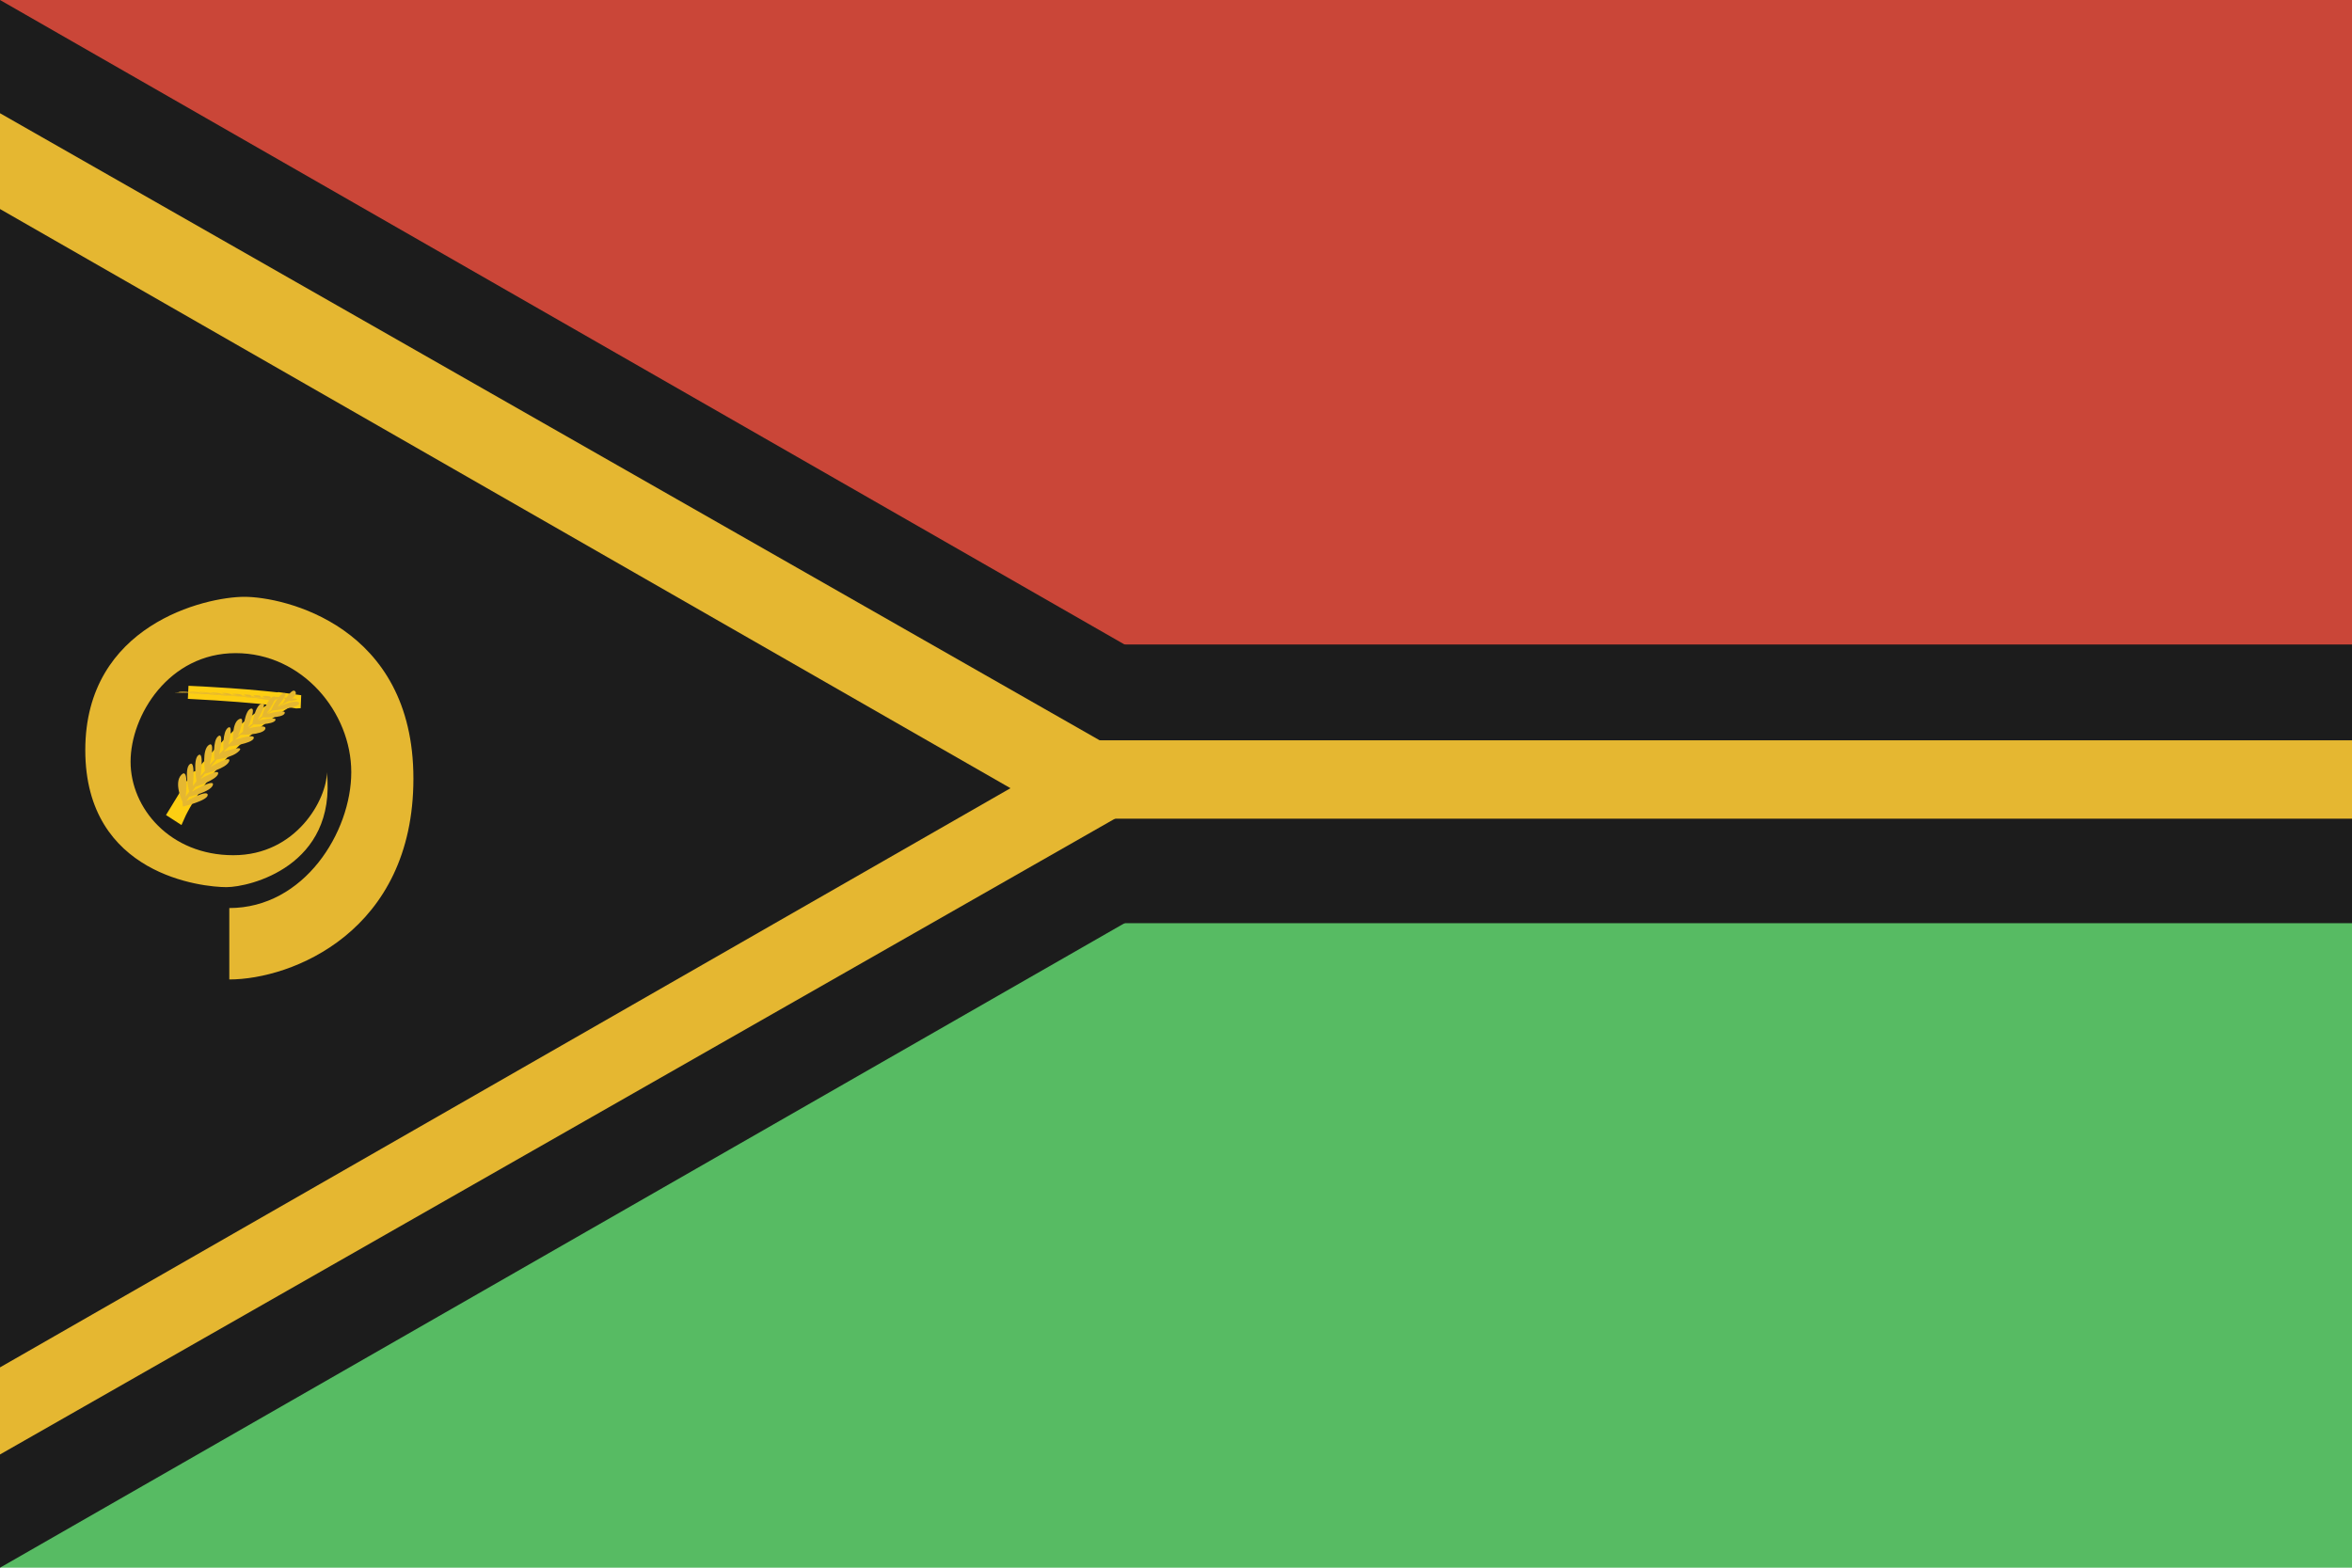 <?xml version="1.0" ?><svg height="120px" version="1.1" viewBox="0 0 180 120" width="180px" xmlns="http://www.w3.org/2000/svg" xmlns:sketch="http://www.bohemiancoding.com/sketch/ns" xmlns:xlink="http://www.w3.org/1999/xlink"><title/><defs/><g fill="none" fill-rule="evenodd" id="Page-1" stroke="none" stroke-width="1"><g id="vanuatu"><g id="Group"><rect d="M0,0 L0,60 L180,60 L180,0 L0,0 Z M0,0" fill="#CA4638" height="60" id="Rectangle" width="180" x="0" y="0"/><rect d="M0,60 L0,120 L180,120 L180,60 L0,60 Z M0,60" fill="#57BB63" height="60" id="Rectangle" width="180" x="0" y="60"/><path d="M0,0 L104.667,60 L0,120 L0,0 L0,0 L0,0 L0,0 Z M0,0" fill="#1C1C1C" id="Shape"/><rect d="M0,49.333 L0,70.667 L180,70.667 L180,49.333 L0,49.333 Z M0,49.333" fill="#1C1C1C" height="21.333" id="Rectangle" width="180" x="0" y="49.333"/><path d="M0,8.667 L90,60 L0,111.333 L0,8.667 L0,8.667 L0,8.667 L0,8.667 Z M0,8.667" fill="#E5B731" id="Shape"/><rect d="M0,56.667 L0,62.667 L180,62.667 L180,56.667 L0,56.667 Z M0,56.667" fill="#E5B731" height="6" id="Rectangle" width="180" x="0" y="56.667"/><path d="M0,16 L77.333,60.333 L0,104.667 L0,16 L0,16 L0,16 L0,16 Z M0,16" fill="#1C1C1C" id="Shape"/></g><g fill="#E5B731" id="Shape-+-Group-+-frond" transform="translate(6.316, 45.684)"><path d="M11.233,23.823 L11.233,29.29 C15.989,29.29 25.323,25.646 25.323,13.912 C25.323,2.178 15.367,0 12.389,0 C9.411,0 0.211,2.133 0.211,11.734 C0.211,21.334 9.233,22.223 11.011,22.223 C12.789,22.223 19.456,20.623 18.7,13.423 C18.7,15.467 16.389,19.779 11.544,19.779 C6.7,19.779 3.677,16.179 3.677,12.623 C3.677,9.067 6.611,4.311 11.722,4.311 C16.833,4.311 20.567,8.845 20.567,13.423 C20.567,18.001 16.967,23.823 11.233,23.823 L11.233,23.823 L11.233,23.823 L11.233,23.823 L11.233,23.823 Z M11.233,23.823" id="Shape"/><g id="Group" transform="translate(11.792, 12.238) scale(-1, 1) translate(-11.792, -12.238) translate(6.792, 7.238)"><g id="frond"><path d="M0.123,0.789 L0.406,0.804 C0.406,0.804 2.656,0.376 8.706,0.072 C7.94,0.107 3.889,0.275 0.123,0.789 C0.123,0.789 3.889,0.275 0.123,0.789 L0.123,0.789 L0.123,0.789 L0.123,0.789 L0.123,0.789 Z M0.123,0.789" id="Shape" stroke="#FDCE12"/><path d="M0.706,0.715 C0.706,0.715 0.006,0.596 0.623,0.543 C1.239,0.49 0.956,0.683 0.956,0.683 L1.223,0.651 C1.223,0.651 0.806,0.506 1.273,0.475 C1.739,0.445 1.506,0.615 1.506,0.615 L1.789,0.585 C1.789,0.585 1.489,0.443 1.939,0.417 C2.389,0.39 2.106,0.55 2.106,0.55 L2.439,0.518 C2.439,0.518 2.189,0.383 2.739,0.351 C3.289,0.32 2.806,0.479 2.806,0.479 L3.173,0.446 C3.173,0.446 3.006,0.322 3.473,0.295 C3.939,0.267 3.539,0.411 3.539,0.411 L3.873,0.382 C3.873,0.382 3.773,0.267 4.223,0.24 C4.673,0.214 4.256,0.35 4.256,0.35 L4.606,0.322 C4.606,0.322 4.523,0.207 5.089,0.185 C5.656,0.163 4.989,0.293 4.989,0.293 L5.373,0.265 C5.373,0.265 5.489,0.131 5.973,0.118 C6.456,0.106 5.756,0.238 5.756,0.238 L6.106,0.214 C6.106,0.214 6.29,0.099 6.823,0.085 C7.356,0.071 6.489,0.19 6.489,0.19 L6.839,0.168 C6.839,0.168 7.223,0.053 7.723,0.04 C8.223,0.028 7.206,0.149 7.206,0.149 L7.54,0.129 C7.54,0.129 8.09,0.025 8.54,0.018 C8.99,0.011 8.04,0.104 8.04,0.104 L8.456,0.083 C8.456,0.083 9.173,-0.025 9.423,0.008 C9.673,0.042 8.423,0.09 8.423,0.09 L8.006,0.11 C8.006,0.11 9.523,0.05 9.706,0.081 C9.89,0.111 7.623,0.131 7.623,0.131 L7.256,0.151 C7.256,0.151 8.773,0.117 8.59,0.149 C8.406,0.181 6.906,0.174 6.906,0.174 L6.556,0.195 C6.556,0.195 8.073,0.164 7.873,0.193 C7.673,0.222 6.19,0.22 6.19,0.22 L5.823,0.245 C5.823,0.245 7.306,0.213 7.09,0.25 C6.873,0.288 5.189,0.286 5.189,0.286 L4.773,0.318 C4.773,0.318 6.339,0.274 6.206,0.308 C6.073,0.343 4.289,0.361 4.289,0.361 L3.889,0.395 C3.889,0.395 5.573,0.347 5.073,0.39 C4.573,0.433 3.356,0.445 3.356,0.445 L2.873,0.493 C2.873,0.493 4.539,0.41 4.306,0.457 C4.073,0.504 2.439,0.536 2.439,0.536 L2.106,0.57 C2.106,0.57 3.606,0.497 3.456,0.538 C3.306,0.578 1.706,0.621 1.706,0.621 L1.439,0.651 C1.439,0.651 3.206,0.564 3.056,0.608 C2.906,0.653 1.223,0.685 1.223,0.685 L1.006,0.713 C1.006,0.713 2.639,0.635 2.656,0.672 C2.673,0.71 0.739,0.747 0.739,0.747 L0.706,0.715 L0.706,0.715 L0.706,0.715 L0.706,0.715 Z M0.706,0.715" id="Shape"/></g></g><g id="frond" transform="translate(6.947, 7.158)"><path d="M0.122,9.391 L0.403,9.573 C0.403,9.573 2.634,4.481 8.636,0.861 C7.875,1.274 3.858,3.274 0.122,9.391 C0.122,9.391 3.858,3.274 0.122,9.391 L0.122,9.391 L0.122,9.391 L0.122,9.391 L0.122,9.391 Z M0.122,9.391" id="Shape" stroke="#FDCE12"/><path d="M0.7,8.515 C0.7,8.515 0.006,7.093 0.617,6.465 C1.229,5.837 0.948,8.135 0.948,8.135 L1.213,7.755 C1.213,7.755 0.799,6.019 1.262,5.655 C1.725,5.291 1.494,7.325 1.494,7.325 L1.775,6.961 C1.775,6.961 1.477,5.275 1.923,4.96 C2.37,4.646 2.089,6.548 2.089,6.548 L2.42,6.167 C2.42,6.167 2.172,4.564 2.717,4.184 C3.263,3.803 2.783,5.705 2.783,5.705 L3.147,5.308 C3.147,5.308 2.982,3.836 3.445,3.506 C3.907,3.175 3.511,4.894 3.511,4.894 L3.841,4.547 C3.841,4.547 3.742,3.175 4.188,2.861 C4.635,2.547 4.221,4.167 4.221,4.167 L4.569,3.836 C4.569,3.836 4.486,2.464 5.048,2.2 C5.61,1.935 4.949,3.489 4.949,3.489 L5.329,3.159 C5.329,3.159 5.445,1.555 5.924,1.406 C6.404,1.257 5.71,2.828 5.71,2.828 L6.057,2.547 C6.057,2.547 6.238,1.175 6.767,1.009 C7.297,0.844 6.437,2.266 6.437,2.266 L6.784,2.001 C6.784,2.001 7.164,0.629 7.66,0.48 C8.156,0.332 7.148,1.77 7.148,1.77 L7.478,1.538 C7.478,1.538 8.024,0.298 8.47,0.216 C8.917,0.133 7.974,1.241 7.974,1.241 L8.388,0.993 C8.388,0.993 9.098,-0.297 9.347,0.1 C9.595,0.497 8.355,1.075 8.355,1.075 L7.941,1.307 C7.941,1.307 9.446,0.596 9.628,0.96 C9.809,1.323 7.561,1.555 7.561,1.555 L7.197,1.803 C7.197,1.803 8.702,1.39 8.52,1.77 C8.338,2.15 6.85,2.067 6.85,2.067 L6.503,2.315 C6.503,2.315 8.007,1.952 7.809,2.299 C7.611,2.646 6.139,2.613 6.139,2.613 L5.776,2.911 C5.776,2.911 7.247,2.53 7.032,2.977 C6.817,3.423 5.147,3.407 5.147,3.407 L4.734,3.787 C4.734,3.787 6.288,3.258 6.156,3.671 C6.024,4.084 4.255,4.299 4.255,4.299 L3.858,4.696 C3.858,4.696 5.528,4.134 5.032,4.646 C4.536,5.159 3.329,5.291 3.329,5.291 L2.849,5.87 C2.849,5.87 4.503,4.878 4.271,5.44 C4.04,6.002 2.42,6.382 2.42,6.382 L2.089,6.779 C2.089,6.779 3.577,5.919 3.428,6.399 C3.279,6.878 1.692,7.391 1.692,7.391 L1.428,7.755 C1.428,7.755 3.18,6.713 3.031,7.242 C2.882,7.771 1.213,8.151 1.213,8.151 L0.998,8.482 C0.998,8.482 2.618,7.556 2.634,8.002 C2.651,8.449 0.733,8.895 0.733,8.895 L0.7,8.515 L0.7,8.515 L0.7,8.515 L0.7,8.515 Z M0.7,8.515" id="Shape"/></g></g></g></g></svg>